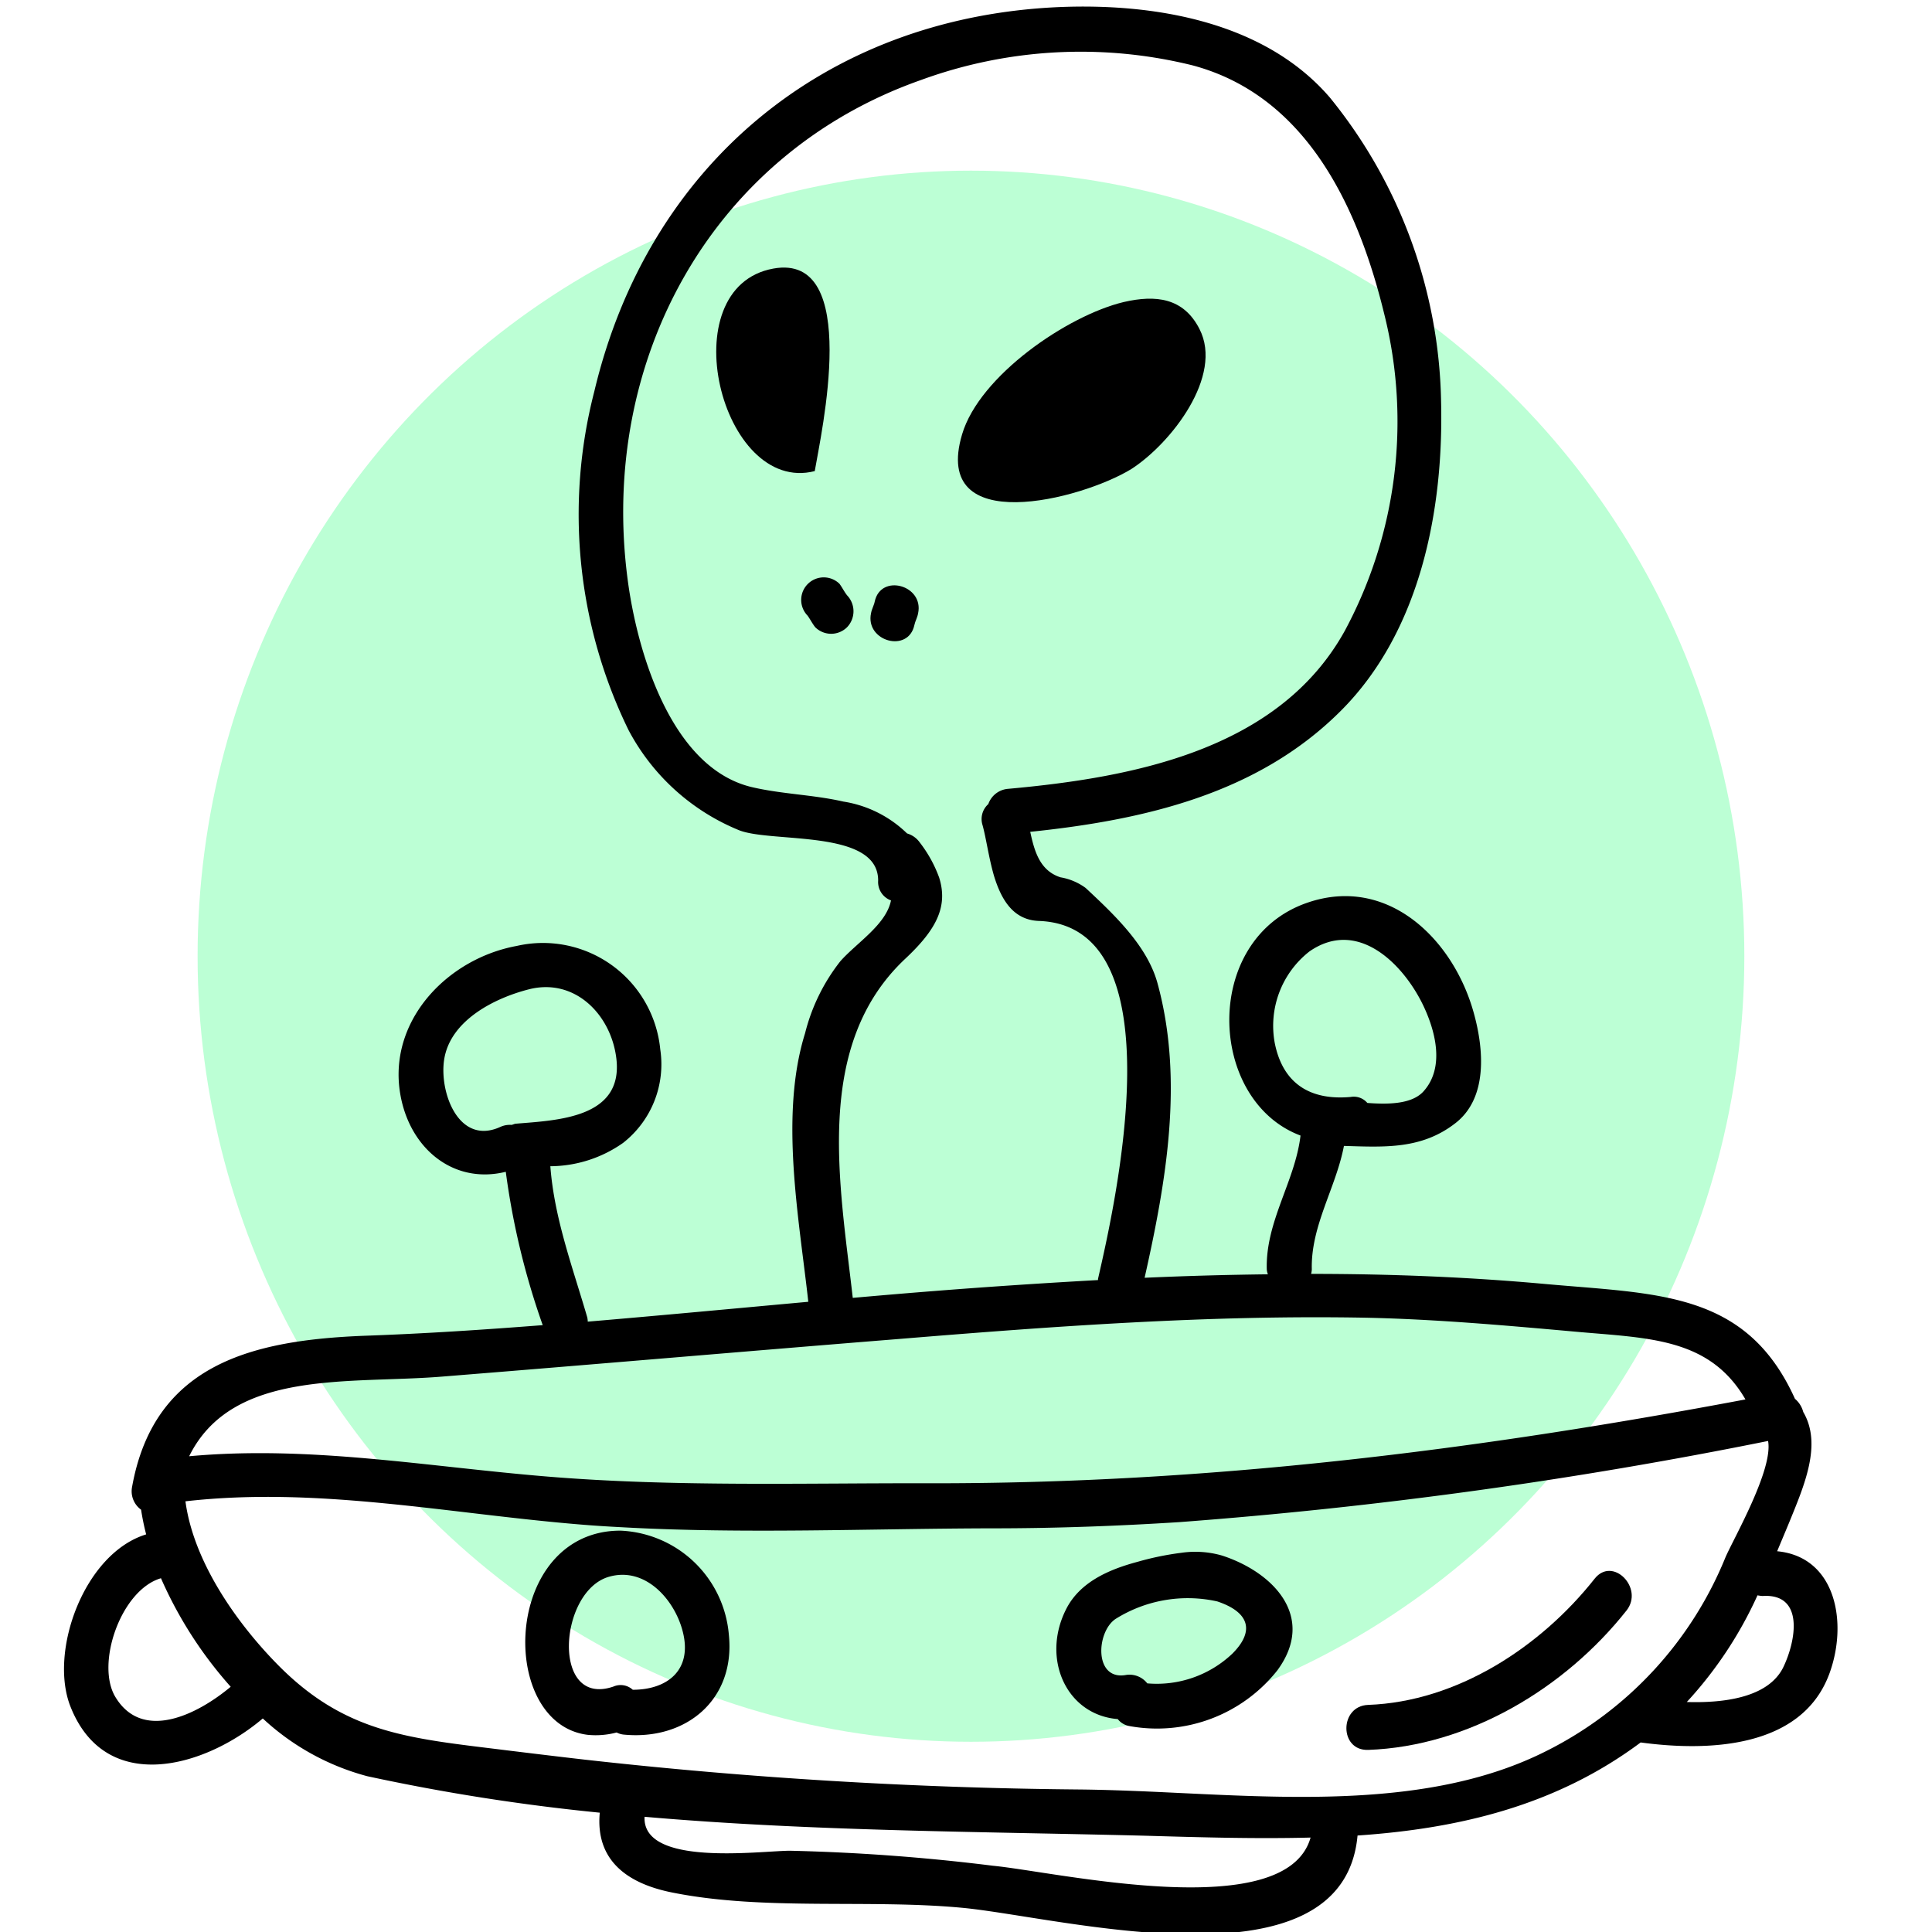 <?xml version="1.0" encoding="UTF-8" standalone="no"?>
<!-- Created with Inkscape (http://www.inkscape.org/) -->

<svg
   xmlns:dc="http://purl.org/dc/elements/1.1/"
   xmlns:cc="http://creativecommons.org/ns#"
   xmlns:rdf="http://www.w3.org/1999/02/22-rdf-syntax-ns#"
   xmlns:svg="http://www.w3.org/2000/svg"
   xmlns="http://www.w3.org/2000/svg"
   xmlns:sodipodi="http://sodipodi.sourceforge.net/DTD/sodipodi-0.dtd"
   xmlns:inkscape="http://www.inkscape.org/namespaces/inkscape"
   width="100"
   height="100"
   viewBox="0 0 26.458 26.458"
   version="1.1"
   id="svg8"
   inkscape:version="0.92.4 (5da689c313, 2019-01-14)"
   sodipodi:docname="alien-ufo.svg"
   enable-background="new">
  <defs
     id="defs2">
    <filter
       style="color-interpolation-filters:sRGB;"
       inkscape:label="Clean Edges"
       id="filter881">
      <feGaussianBlur
         stdDeviation="1.725"
         result="blur"
         id="feGaussianBlur875" />
      <feComposite
         in="SourceGraphic"
         in2="blur"
         operator="in"
         result="composite1"
         id="feComposite877" />
      <feComposite
         in="composite1"
         in2="composite1"
         k2="1"
         operator="in"
         result="composite2"
         id="feComposite879" />
    </filter>
    <filter
       inkscape:collect="always"
       style="color-interpolation-filters:sRGB"
       id="filter1542"
       x="-0.121"
       width="1.242"
       y="-0.119"
       height="1.238">
      <feGaussianBlur
         inkscape:collect="always"
         stdDeviation="1.067"
         id="feGaussianBlur1544" />
    </filter>
  </defs>
  <sodipodi:namedview
     id="base"
     pagecolor="#ffffff"
     bordercolor="#666666"
     borderopacity="1.0"
     inkscape:pageopacity="0.0"
     inkscape:pageshadow="2"
     inkscape:zoom="3.959798"
     inkscape:cx="27.895261"
     inkscape:cy="48.943659"
     inkscape:document-units="px"
     inkscape:current-layer="layer1"
     showgrid="false"
     units="px"
     inkscape:window-width="1920"
     inkscape:window-height="1001"
     inkscape:window-x="-9"
     inkscape:window-y="644"
     inkscape:window-maximized="1"
     inkscape:snap-object-midpoints="true"
     inkscape:snap-bbox="true"
     inkscape:snap-bbox-midpoints="true"
     inkscape:snap-global="false"
     showguides="true"
     inkscape:guide-bbox="true">
    <sodipodi:guide
       position="13.297,12.829"
       orientation="1,0"
       id="guide1538"
       inkscape:locked="false" />
    <sodipodi:guide
       position="11.359,13.363"
       orientation="0,1"
       id="guide1540"
       inkscape:locked="false" />
  </sodipodi:namedview>
  <g
     inkscape:label="Layer 1"
     inkscape:groupmode="layer"
     id="layer1"
     transform="translate(0,-270.542)">
    <ellipse
       style="opacity:0.6;fill:#47ff8b;fill-opacity:1;stroke:none;stroke-width:0.182;stroke-miterlimit:4;stroke-dasharray:none;stroke-opacity:1;filter:url(#filter1542)"
       id="path1536"
       cx="13.297"
       cy="283.637"
       rx="10.591"
       ry="10.758" />
    <g
       id="g1495"
       transform="matrix(0.22,0,0,0.22,-1.023,269.752)">
      <path
         inkscape:connector-curvature="0"
         d="m 79.317,24.075 c 1.5,2.918 -1.769,7.115 -4.241,8.711 C 71.957,34.7 62.612,37.1 64.538,30.63 c 1.079,-3.651 6.557,-7.4 10.063,-8.238 1.984,-0.459 3.724,-0.273 4.716,1.683 z"
         id="path1475" />
      <path
         inkscape:connector-curvature="0"
         d="m 80.725,100.423 c 3.221,1.05 5.866,3.84 3.437,7.146 a 9.554,9.554 0 0 1 -9.215,3.465 1.165,1.165 0 0 1 -0.719,-0.433 c -3.191,-0.258 -4.759,-3.737 -3.234,-6.8 0.847,-1.725 2.688,-2.515 4.469,-2.99 a 18.027,18.027 0 0 1 2.718,-0.56 6,6 0 0 1 2.544,0.172 z m -6.625,3.939 c -1.207,0.791 -1.366,3.81 0.6,3.5 a 1.4,1.4 0 0 1 1.366,0.516 6.836,6.836 0 0 0 5.3,-1.854 c 1.438,-1.438 1.007,-2.6 -0.949,-3.249 a 8.462,8.462 0 0 0 -6.317,1.087 z"
         id="path1477" />
      <path
         inkscape:connector-curvature="0"
         d="m 59.1,41.038 c 0.375,-1.768 3.077,-1.021 2.7,0.733 -0.043,0.259 -0.187,0.5 -0.229,0.719 -0.375,1.782 -3.078,1.021 -2.7,-0.733 0.046,-0.257 0.191,-0.504 0.229,-0.719 z"
         id="path1479" />
      <path
         inkscape:connector-curvature="0"
         d="m 57.38,40.65 a 1.434,1.434 0 0 1 0,1.983 1.406,1.406 0 0 1 -1.985,0 c -0.171,-0.215 -0.316,-0.5 -0.473,-0.718 a 1.403,1.403 0 0 1 1.984,-1.984 c 0.172,0.23 0.301,0.503 0.474,0.719 z"
         id="path1481" />
      <path
         inkscape:connector-curvature="0"
         d="m 52.794,20.308 c 5.506,-0.992 2.96,10.307 2.573,12.608 -5.836,1.495 -9.014,-11.443 -2.573,-12.608 z"
         id="path1483" />
      <path
         inkscape:connector-curvature="0"
         d="m 44.039,108.776 c 2.127,0 3.751,-1.207 3.1,-3.665 -0.517,-1.97 -2.343,-4.027 -4.6,-3.364 -3.119,0.919 -3.58,8.165 0.3,6.828 a 1.121,1.121 0 0 1 1.2,0.201 z m 5.981,-3.421 c 0.417,4.039 -2.675,6.6 -6.57,6.209 a 1.256,1.256 0 0 1 -0.417,-0.129 5.027,5.027 0 0 1 -1.811,0.145 c -5.391,-0.677 -5.306,-11.731 1.193,-12.652 a 6.277,6.277 0 0 1 0.876,-0.056 7.073,7.073 0 0 1 6.729,6.483 z"
         id="path1485" />
      <path
         inkscape:connector-curvature="0"
         d="m 93.246,71.543 c 1.38,-1.51 0.749,-3.853 -0.071,-5.506 -1.265,-2.53 -4.055,-5.275 -7.015,-3.22 A 5.876,5.876 0 0 0 84,68.51 c 0.5,2.53 2.2,3.594 4.73,3.364 a 1.107,1.107 0 0 1 1.034,0.373 c 1.326,0.101 2.763,0.072 3.482,-0.704 z m 22.4,35.853 c 0.806,-1.654 1.338,-4.628 -1.279,-4.457 a 2.138,2.138 0 0 1 -0.316,-0.042 24.99,24.99 0 0 1 -4.4,6.641 c 2.357,0.072 5.059,-0.287 5.993,-2.138 z m -39.693,10.466 c -10.235,-0.26 -20.787,-0.274 -31.181,-1.179 -0.143,3.119 7.116,2.127 9.042,2.113 a 124.578,124.578 0 0 1 12.651,0.935 c 4,0.387 18.229,3.693 19.766,-1.755 -3.392,0.087 -6.842,-0.014 -10.278,-0.114 z M 36.736,73.541 c 2.573,-0.215 6.714,-0.331 6.283,-4.04 -0.316,-2.731 -2.574,-5.06 -5.449,-4.326 -2.142,0.546 -4.916,1.94 -5.276,4.4 -0.3,2.041 0.92,5.333 3.493,4.168 a 1.424,1.424 0 0 1 0.7,-0.129 c 0.091,-0.014 0.162,-0.058 0.249,-0.073 z M 61.965,8.577 C 48.984,13.149 41.911,26 43.723,39.687 c 0.574,4.37 2.659,11.673 7.7,12.894 1.884,0.446 3.838,0.475 5.722,0.906 a 7.282,7.282 0 0 1 3.967,1.984 1.473,1.473 0 0 1 0.791,0.561 8.039,8.039 0 0 1 1.207,2.185 c 0.576,1.826 -0.2,3.263 -2.1,5.046 -5.75,5.39 -4.082,14 -3.277,21.118 1.653,-0.145 3.307,-0.288 4.959,-0.417 3.451,-0.274 6.872,-0.5 10.307,-0.691 V 83.2 C 74.035,78.672 78.031,61.233 69.32,60.918 67.709,60.86 66.977,59.58 66.53,58.129 66.2,57.007 66.042,55.785 65.811,54.952 a 1.247,1.247 0 0 1 0.36,-1.309 1.42,1.42 0 0 1 1.237,-0.949 c 7.734,-0.7 16.847,-2.4 20.959,-9.847 A 27.518,27.518 0 0 0 90.832,23.2 C 89.232,16.6 86.044,9.572 78.886,7.66 A 28.955,28.955 0 0 0 61.965,8.577 Z M 19.011,108.589 a 25.537,25.537 0 0 1 -4.341,-6.756 c -2.5,0.732 -4.084,5.347 -2.833,7.4 1.682,2.778 5.075,1.11 7.174,-0.644 z M 12.873,96.14 c 1.38,-7.677 7.547,-9.128 14.461,-9.4 3.7,-0.129 7.389,-0.373 11.1,-0.661 a 47.036,47.036 0 0 1 -2.3,-9.546 c -3.38,0.834 -6.211,-1.624 -6.628,-5.261 -0.489,-4.385 3.135,-8.036 7.317,-8.8 a 7.335,7.335 0 0 1 8.927,6.44 6.213,6.213 0 0 1 -2.314,5.822 7.931,7.931 0 0 1 -4.528,1.453 c 0.244,3.248 1.394,6.3 2.3,9.415 a 1.522,1.522 0 0 1 0.029,0.259 c 4.571,-0.388 9.157,-0.819 13.728,-1.236 -0.574,-5.219 -1.8,-11.587 -0.2,-16.719 a 11.917,11.917 0 0 1 2.2,-4.486 C 58,62.256 59.811,61.15 60.113,59.64 a 1.217,1.217 0 0 1 -0.8,-1.222 c 0.028,-3.22 -6.526,-2.343 -8.625,-3.134 A 13.586,13.586 0 0 1 43.772,49.031 30.577,30.577 0 0 1 41.645,27.956 C 44.973,13.925 55.927,4.7 70.505,4.035 76.428,3.776 83.342,4.897 87.438,9.67 a 30.839,30.839 0 0 1 6.916,18.876 c 0.173,6.756 -1.28,14.36 -6.268,19.32 -5.175,5.161 -12.248,6.771 -19.306,7.505 0.258,1.192 0.589,2.414 1.882,2.831 a 3.684,3.684 0 0 1 1.567,0.662 c 1.711,1.6 3.824,3.565 4.471,5.922 1.654,6.024 0.546,12.349 -0.8,18.344 q 3.837,-0.172 7.676,-0.216 a 1.026,1.026 0 0 1 -0.071,-0.3 c -0.087,-2.99 1.767,-5.491 2.1,-8.337 -5.793,-2.171 -6.167,-12.22 0.417,-14.491 5.032,-1.74 9.128,2.3 10.379,6.9 0.6,2.171 0.892,5.247 -1.165,6.828 -2.113,1.639 -4.426,1.481 -6.928,1.409 -0.5,2.617 -2.071,4.974 -2,7.691 a 1.606,1.606 0 0 1 -0.042,0.274 c 4.858,0 9.717,0.187 14.605,0.632 7.03,0.633 12.492,0.46 15.512,7.144 a 1.6,1.6 0 0 1 0.516,0.82 c 1.194,2.027 0.044,4.614 -0.891,6.915 -0.244,0.589 -0.488,1.164 -0.733,1.754 3.666,0.345 4.428,4.471 3.235,7.662 -1.726,4.6 -7.5,4.815 -11.731,4.241 -5.276,3.938 -11.314,5.362 -17.624,5.793 -0.892,9.832 -18.488,5.075 -24.6,4.5 -5.779,-0.546 -12.291,0.188 -17.97,-0.934 -3,-0.575 -4.873,-2.1 -4.6,-4.988 a 127.759,127.759 0 0 1 -14.477,-2.271 15.319,15.319 0 0 1 -6.5,-3.594 c -3.622,3.076 -9.79,4.8 -11.975,-0.748 -1.351,-3.435 0.863,-9.531 4.715,-10.71 A 15.508,15.508 0 0 1 13.432,97.566 1.413,1.413 0 0 1 12.873,96.14 Z m 3.551,-1.9 c 7.517,-0.689 14.778,0.647 22.31,1.265 7.864,0.647 15.857,0.4 23.749,0.417 17.309,0.029 33.883,-2.028 50.818,-5.219 -2.258,-3.881 -6.1,-3.808 -10.667,-4.225 -4.341,-0.389 -8.711,-0.777 -13.081,-0.864 -9.662,-0.172 -19.278,0.533 -28.91,1.323 -9.488,0.762 -18.962,1.582 -28.45,2.343 -5.793,0.476 -13.081,-0.487 -15.769,4.962 z m -0.231,2.8 c 0.5,3.738 3.134,7.49 5.621,10.049 4.3,4.442 8.31,4.7 14.319,5.449 1.638,0.2 3.278,0.4 4.93,0.589 a 299.665,299.665 0 0 0 30.663,1.855 c 1.525,0.014 3.106,0.071 4.73,0.143 8.194,0.373 17.265,1.092 24.439,-2.53 a 23.282,23.282 0 0 0 11.155,-12.046 c 0.474,-1.122 2.99,-5.464 2.66,-7.261 A 297.165,297.165 0 0 1 78.066,98.34 c -3.838,0.244 -7.706,0.387 -11.615,0.387 -7.649,0.014 -15.468,0.36 -23.145,-0.071 -0.863,-0.044 -1.739,-0.1 -2.6,-0.173 -8.167,-0.675 -16.29,-2.373 -24.513,-1.438 z"
         id="path1487" />
      <path
         inkscape:connector-curvature="0"
         d="m 68.955,31.466 c 0.682,-0.386 1.129,-1.058 1.8,-1.437 A 1.402,1.402 0 0 0 69.34,27.608 c -0.682,0.387 -1.129,1.059 -1.8,1.438 a 1.402,1.402 0 0 0 1.415,2.42 z"
         id="path1489" />
      <path
         inkscape:connector-curvature="0"
         d="m 51.033,26.3 a 2.287,2.287 0 0 0 0.769,1.71 1.402,1.402 0 0 0 1.983,-1.983 c -0.5,-0.5 0.057,0.832 0.05,0.273 a 1.4,1.4 0 0 0 -2.8,0 z"
         id="path1491" />
      <path
         inkscape:connector-curvature="0"
         d="m 89.811,112.52 c 6.25,-0.223 12.257,-3.834 16.086,-8.676 1.107,-1.4 -0.862,-3.4 -1.983,-1.982 -3.365,4.257 -8.562,7.657 -14.1,7.856 -1.8,0.065 -1.808,2.867 0,2.8 z"
         id="path1493" />
    </g>
  </g>
</svg>
